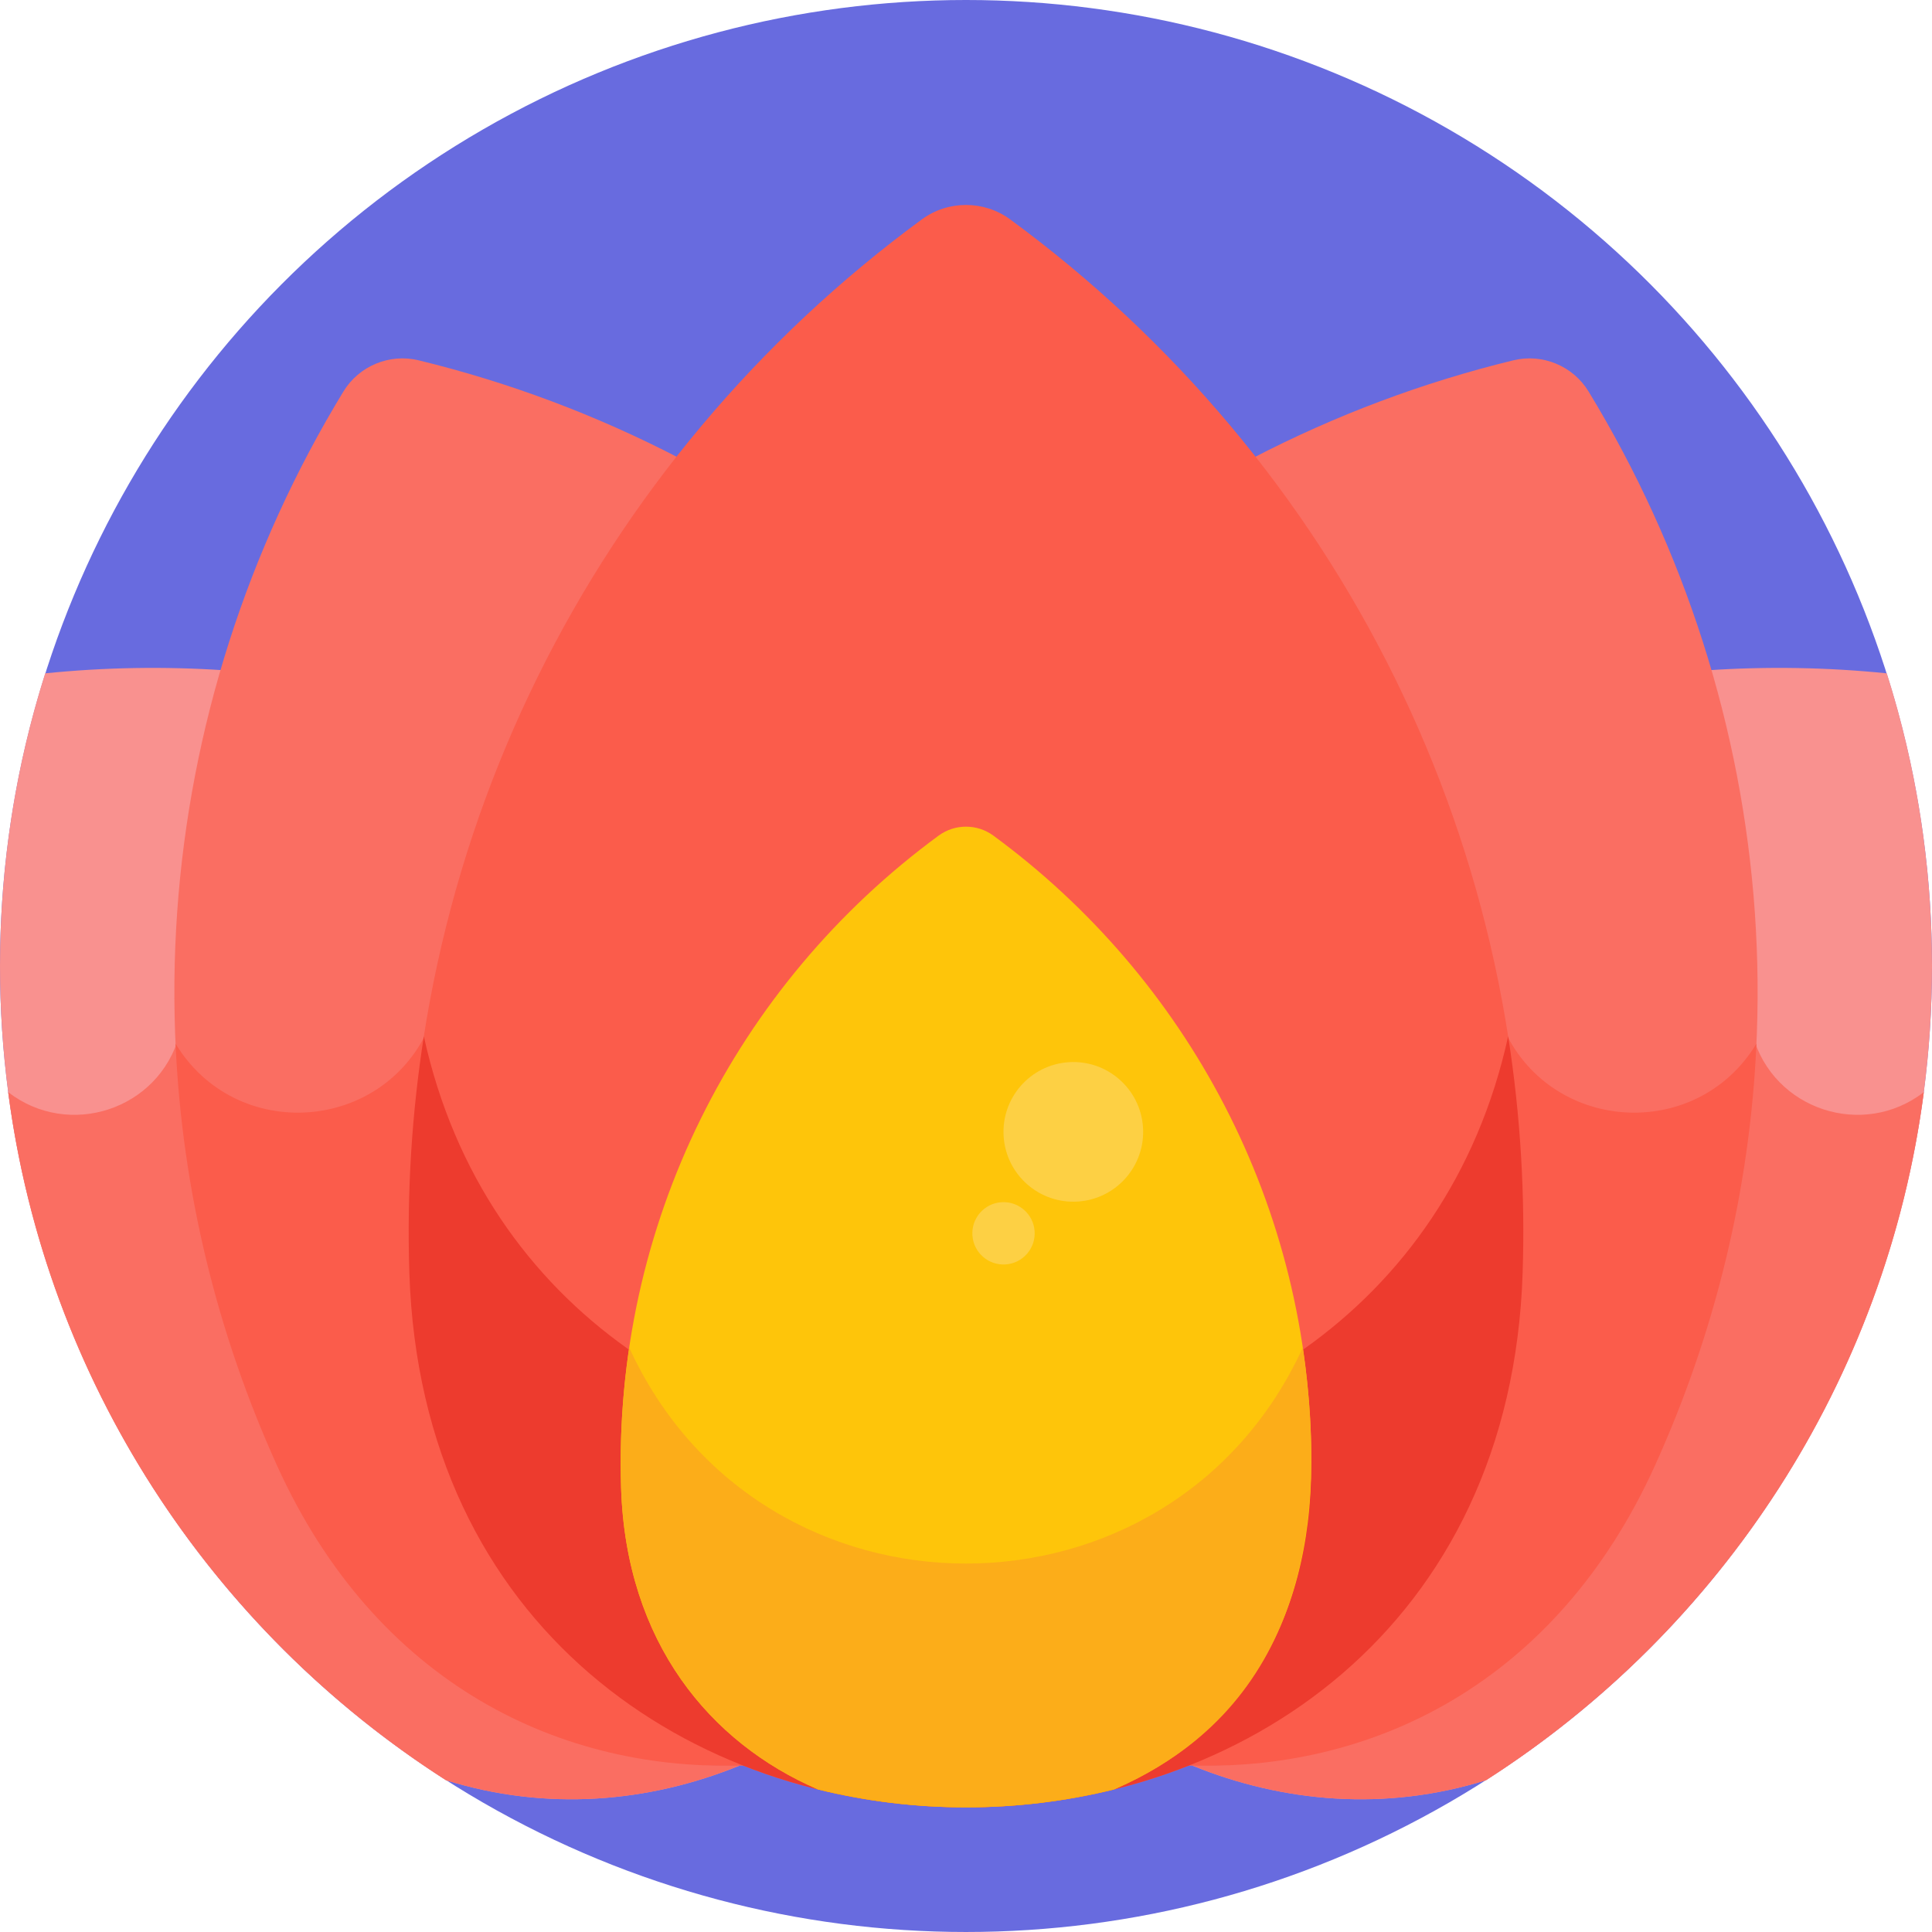 <?xml version="1.0" encoding="iso-8859-1"?>
<!-- Generator: Adobe Illustrator 21.0.0, SVG Export Plug-In . SVG Version: 6.00 Build 0)  -->
<svg version="1.1" id="Capa_1" xmlns="http://www.w3.org/2000/svg" xmlns:xlink="http://www.w3.org/1999/xlink" x="0px" y="0px"
	 viewBox="0 0 497.759 497.759" style="enable-background:new 0 0 497.759 497.759;" xml:space="preserve">
<g>
	<circle style="fill:#686BDF;" cx="248.879" cy="248.879" r="248.879"/>
	<g>
		<path style="fill:#F9918F;" d="M11.642,173.477c15.363-1.556,30.827-1.815,46.216-0.779
			C38.055,240.607,43.081,312.68,72.367,377.457c25.116,55.55,71.72,78.359,118.211,77.419
			c-23.444,9.543-49.724,11.847-75.671,3.781C45.806,414.434,0,337.007,0,248.879C0,222.592,4.088,197.263,11.642,173.477z"/>
		<g>
			<path style="fill:#FA6E62;" d="M46.205,266.69c1.436,38.166,10.275,75.623,26.163,110.767
				c25.116,55.549,71.72,78.359,118.211,77.419c-23.444,9.543-49.724,11.847-75.671,3.781
				C54.443,419.961,11.814,355.843,2.103,281.379C17.699,293.447,40.875,286,46.205,266.69z"/>
		</g>
		<path style="fill:#FA6E62;" d="M88.479,100.865c4.015-6.594,11.888-9.855,19.39-8.031c23.35,5.676,45.91,14.17,67.184,25.216
			c-45.834,58.472-71.016,131.833-68.539,209.729c2.104,66.142,39.071,108.484,85.814,127.029
			c-47.411,1.93-95.393-20.685-121.013-77.351C29.508,284.986,38.957,182.196,88.479,100.865z"/>
		<g>
			<path style="fill:#FB5C4B;" d="M110.699,264.245c-3.464,20.969-4.863,42.193-4.185,63.533
				c2.104,66.142,39.072,108.484,85.814,127.029c-47.411,1.93-95.393-20.685-121.013-77.351
				c-15.281-33.802-24.37-70.469-26.091-108.577C60.777,294.589,98.939,291.888,110.699,264.245z"/>
		</g>
	</g>
	<path style="fill:#F9918F;" d="M486.117,173.477c-15.363-1.556-30.827-1.815-46.216-0.779
		c19.803,67.909,14.777,139.982-14.509,204.759c-25.116,55.55-71.72,78.359-118.211,77.419c23.444,9.543,49.724,11.847,75.671,3.781
		c69.101-44.222,114.907-121.65,114.907-209.777C497.759,222.592,493.671,197.263,486.117,173.477z"/>
	<g>
		<path style="fill:#FA6E62;" d="M451.554,266.69c-1.436,38.166-10.275,75.623-26.163,110.767
			c-25.116,55.549-71.72,78.359-118.211,77.419c23.444,9.543,49.724,11.847,75.671,3.781
			c60.464-38.695,103.093-102.813,112.804-177.278C480.06,293.447,456.884,286,451.554,266.69z"/>
	</g>
	<path style="fill:#FA6E62;" d="M409.279,100.865c-4.015-6.594-11.888-9.855-19.39-8.031c-23.35,5.676-45.91,14.17-67.184,25.216
		c45.835,58.472,71.016,131.833,68.539,209.729c-2.104,66.142-39.071,108.484-85.814,127.029
		c47.411,1.93,95.393-20.685,121.013-77.351C468.25,284.986,458.802,182.196,409.279,100.865z"/>
	<g>
		<path style="fill:#FB5C4B;" d="M387.06,264.245c3.464,20.969,4.863,42.193,4.185,63.533
			c-2.104,66.142-39.072,108.484-85.814,127.029c47.411,1.93,95.393-20.685,121.013-77.351
			c15.281-33.802,24.371-70.469,26.091-108.577C436.982,294.589,398.819,291.888,387.06,264.245z"/>
	</g>
	<path style="fill:#FB5C4B;" d="M260.263,56.528c-6.761-4.963-16.007-4.963-22.768,0
		c-84.353,61.915-135.512,161.891-132.034,271.251c5.846,183.826,280.99,183.826,286.836,0
		C395.773,218.495,344.679,118.488,260.263,56.528z"/>
	<path style="fill:#ED3B2E;" d="M109.195,266.993c-3.049,19.506-4.4,39.838-3.734,60.785c5.846,183.826,280.99,183.826,286.836,0
		c0.63-19.81-0.51-40.161-3.734-60.785C357.077,410.077,140.682,410.077,109.195,266.993z"/>
	<path style="fill:#FEC50A;" d="M255.933,215.288c-4.189-3.075-9.918-3.075-14.107,0c-52.268,38.365-83.963,100.314-81.807,168.064
		c1.267,39.825,22.941,65.704,50.741,77.679c24.866,6.146,51.374,6.146,76.239,0c30.965-13.338,50.844-41.141,50.844-84.163
		C337.843,310.538,305.598,251.742,255.933,215.288z"/>
	<path style="fill:#FCAD19;" d="M162.11,347.196c-1.778,11.973-2.477,24.036-2.091,36.156c1.267,39.825,22.941,65.705,50.741,77.679
		c24.866,6.146,51.374,6.146,76.239,0c45.997-19.813,56.026-64.174,48.65-113.835C301.691,421.35,196.096,421.412,162.11,347.196z"
		/>
	
		<ellipse transform="matrix(0.998 -0.067 0.067 0.998 -18.853 19.105)" style="fill:#FDD044;" cx="276.396" cy="291.612" rx="17.985" ry="17.985"/>
	
		<ellipse transform="matrix(0.998 -0.067 0.067 0.998 -20.637 17.962)" style="fill:#FDD044;" cx="258.41" cy="317.739" rx="8.03" ry="8.03"/>
</g>
<g>
</g>
<g>
</g>
<g>
</g>
<g>
</g>
<g>
</g>
<g>
</g>
<g>
</g>
<g>
</g>
<g>
</g>
<g>
</g>
<g>
</g>
<g>
</g>
<g>
</g>
<g>
</g>
<g>
</g>
</svg>
